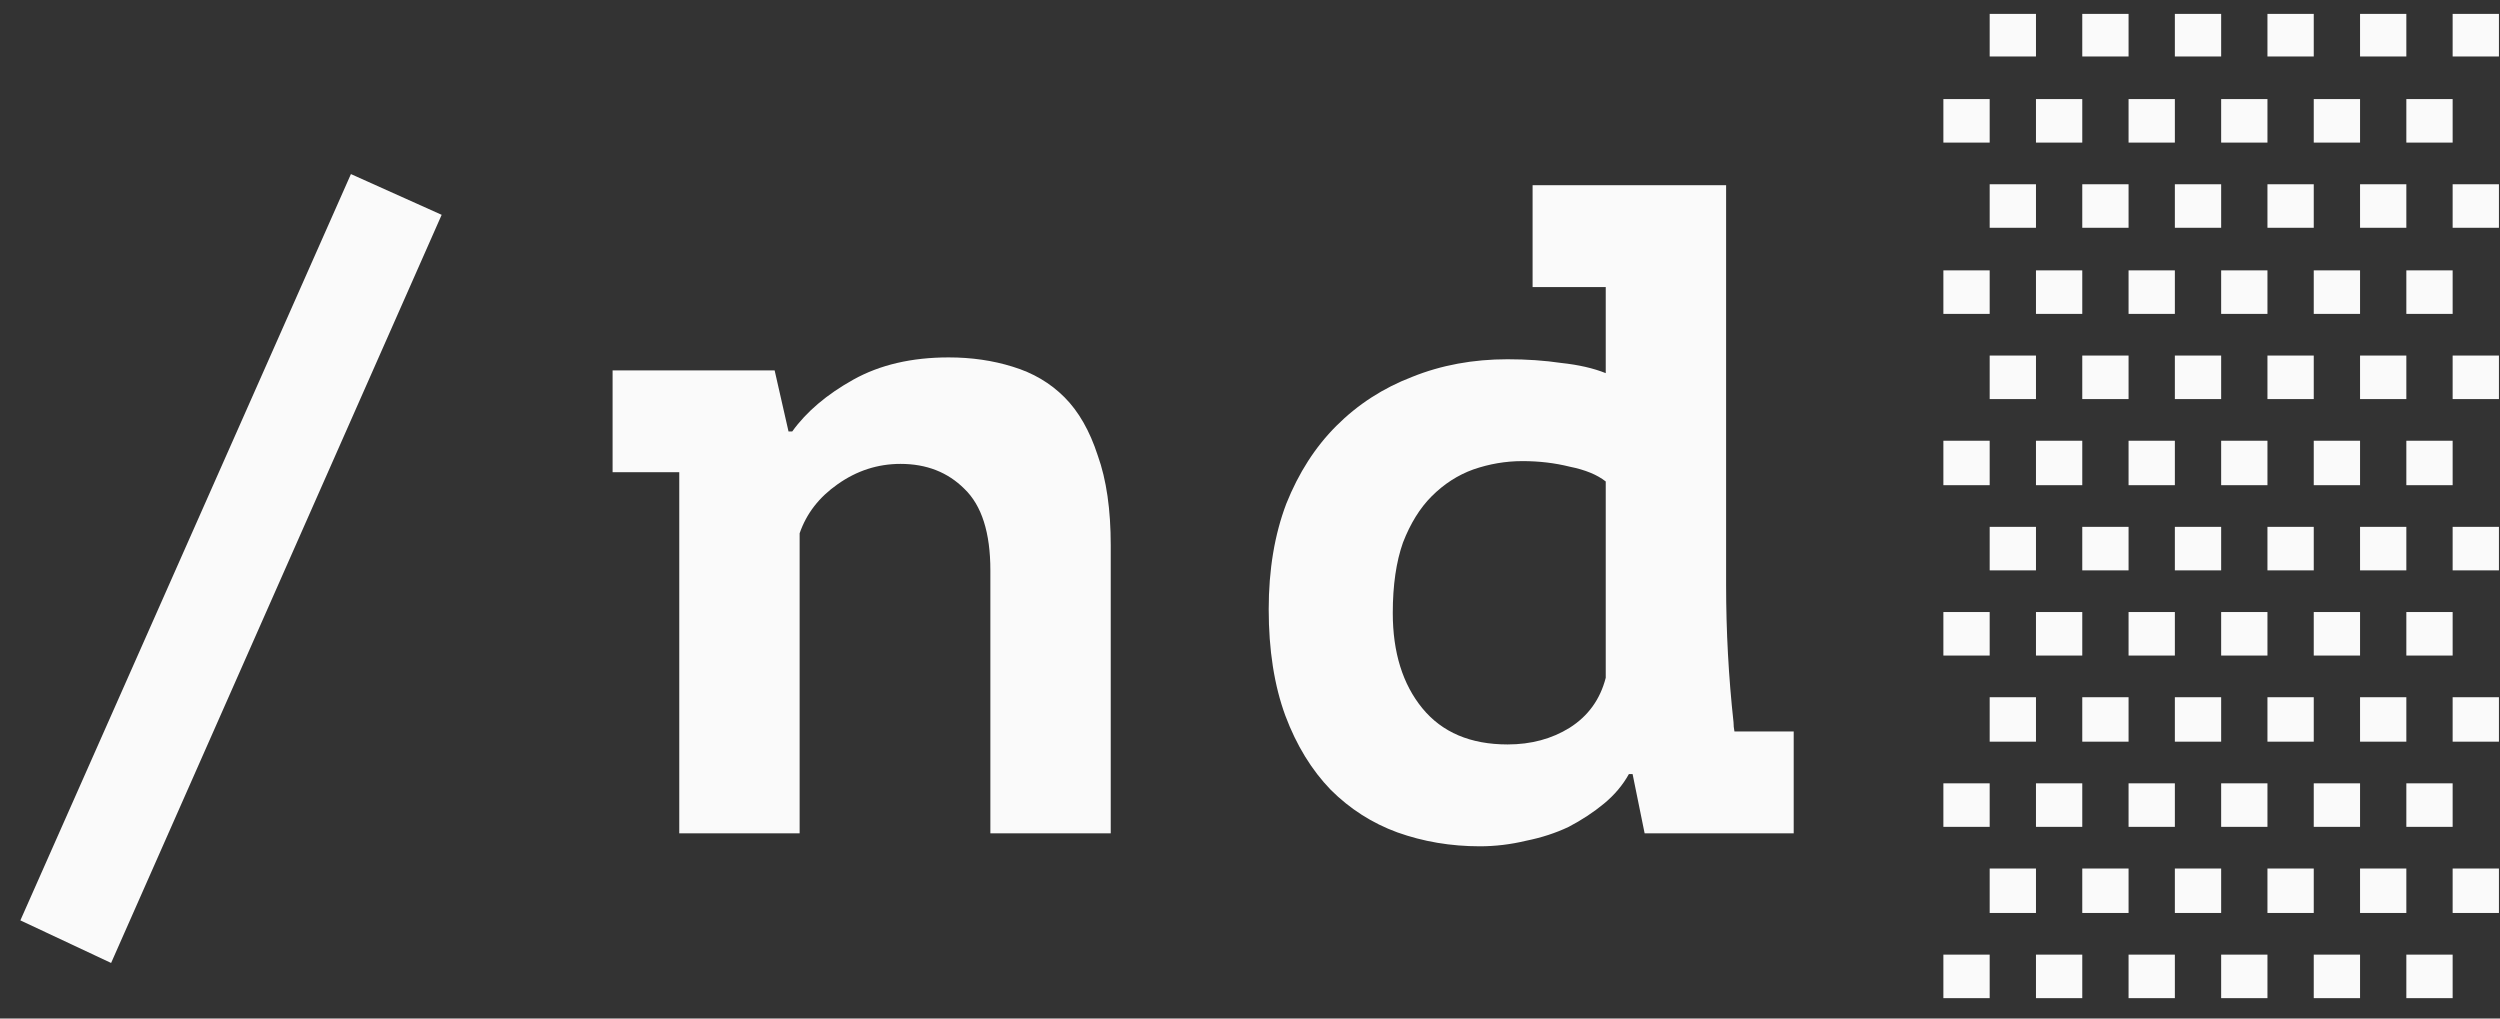 <svg width="54" height="22" viewBox="0 0 54 22" fill="none"
  xmlns="http://www.w3.org/2000/svg">
  <rect x="0" y="0" width="54" height="22" fill="#333333" stroke="none"/>
  <path d="M7.58 3.76L9.54 4.64L2.4 20.8L0.44 19.88L7.58 3.76Z" fill="#FAFAFA" />
  <path
    d="M13.232 8H16.732L17.032 9.32H17.112C17.419 8.893 17.859 8.52 18.432 8.2C19.006 7.88 19.692 7.72 20.492 7.72C20.985 7.72 21.445 7.787 21.872 7.92C22.312 8.053 22.686 8.273 22.992 8.58C23.299 8.887 23.539 9.307 23.712 9.84C23.899 10.36 23.992 11.007 23.992 11.78V18H21.392V12.32C21.392 11.507 21.206 10.92 20.832 10.56C20.472 10.2 20.012 10.02 19.452 10.02C18.959 10.02 18.506 10.167 18.092 10.46C17.692 10.74 17.419 11.093 17.272 11.52V18H14.672V10.2H13.232V8Z"
    fill="#FAFAFA" />
  <path
    d="M33.104 4H37.284V12.64C37.284 13.64 37.338 14.627 37.444 15.6C37.444 15.667 37.451 15.733 37.464 15.8H38.744V18H35.524L35.264 16.72H35.184C35.051 16.96 34.871 17.173 34.644 17.36C34.418 17.547 34.164 17.713 33.884 17.86C33.604 17.993 33.298 18.093 32.964 18.16C32.631 18.24 32.298 18.28 31.964 18.28C31.338 18.28 30.744 18.18 30.184 17.98C29.638 17.78 29.158 17.473 28.744 17.06C28.331 16.633 28.004 16.1 27.764 15.46C27.524 14.807 27.404 14.04 27.404 13.16C27.404 12.307 27.531 11.547 27.784 10.88C28.051 10.213 28.411 9.653 28.864 9.2C29.331 8.733 29.878 8.38 30.504 8.14C31.131 7.887 31.818 7.76 32.564 7.76C32.978 7.76 33.364 7.787 33.724 7.84C34.098 7.88 34.418 7.953 34.684 8.06V6.2H33.104V4ZM32.564 16.08C33.071 16.08 33.518 15.96 33.904 15.72C34.304 15.467 34.564 15.107 34.684 14.64V10.4C34.498 10.253 34.238 10.147 33.904 10.08C33.584 10 33.244 9.96 32.884 9.96C32.524 9.96 32.171 10.02 31.824 10.14C31.491 10.26 31.191 10.453 30.924 10.72C30.671 10.973 30.464 11.307 30.304 11.72C30.158 12.133 30.084 12.64 30.084 13.24C30.084 14.093 30.298 14.78 30.724 15.3C31.151 15.82 31.764 16.08 32.564 16.08Z"
    fill="#FAFAFA" />
  <path
    d="M42.977 3.98H43.977V4.92H42.977V3.98ZM44.977 3.98H45.977V4.92H44.977V3.98ZM46.977 3.98H47.977V4.92H46.977V3.98ZM48.977 3.98H49.977V4.92H48.977V3.98ZM50.977 3.98H51.977V4.92H50.977V3.98ZM52.977 3.98H53.977V4.92H52.977V3.98ZM41.977 5.84H42.977V6.78H41.977V5.84ZM43.977 5.84H44.977V6.78H43.977V5.84ZM45.977 5.84H46.977V6.78H45.977V5.84ZM47.977 5.84H48.977V6.78H47.977V5.84ZM49.977 5.84H50.977V6.78H49.977V5.84ZM51.977 5.84H52.977V6.78H51.977V5.84ZM42.977 7.68H43.977V8.62H42.977V7.68ZM44.977 7.68H45.977V8.62H44.977V7.68ZM46.977 7.68H47.977V8.62H46.977V7.68ZM48.977 7.68H49.977V8.62H48.977V7.68ZM50.977 7.68H51.977V8.62H50.977V7.68ZM52.977 7.68H53.977V8.62H52.977V7.68ZM41.977 9.52H42.977V10.48H41.977V9.52ZM43.977 9.52H44.977V10.48H43.977V9.52ZM45.977 9.52H46.977V10.48H45.977V9.52ZM47.977 9.52H48.977V10.48H47.977V9.52ZM49.977 9.52H50.977V10.48H49.977V9.52ZM51.977 9.52H52.977V10.48H51.977V9.52ZM42.977 11.38H43.977V12.32H42.977V11.38ZM44.977 11.38H45.977V12.32H44.977V11.38ZM46.977 11.38H47.977V12.32H46.977V11.38ZM48.977 11.38H49.977V12.32H48.977V11.38ZM50.977 11.38H51.977V12.32H50.977V11.38ZM52.977 11.38H53.977V12.32H52.977V11.38ZM41.977 13.22H42.977V14.16H41.977V13.22ZM45.977 13.22H46.977V14.16H45.977V13.22ZM47.977 13.22H48.977V14.16H47.977V13.22ZM49.977 13.22H50.977V14.16H49.977V13.22ZM51.977 13.22H52.977V14.16H51.977V13.22ZM43.977 13.22H44.977V14.16H43.977V13.22ZM52.977 15.06H53.977V16.02H52.977V15.06ZM50.977 15.06H51.977V16.02H50.977V15.06ZM48.977 15.06H49.977V16.02H48.977V15.06ZM46.977 15.06H47.977V16.02H46.977V15.06ZM44.977 15.06H45.977V16.02H44.977V15.06ZM42.977 15.06H43.977V16.02H42.977V15.06ZM41.977 16.92H42.977V17.86H41.977V16.92ZM43.977 16.92H44.977V17.86H43.977V16.92ZM45.977 16.92H46.977V17.86H45.977V16.92ZM47.977 16.92H48.977V17.86H47.977V16.92ZM49.977 16.92H50.977V17.86H49.977V16.92ZM51.977 16.92H52.977V17.86H51.977V16.92ZM52.977 18.76H53.977V19.72H52.977V18.76ZM50.977 18.76H51.977V19.72H50.977V18.76ZM48.977 18.76H49.977V19.72H48.977V18.76ZM46.977 18.76H47.977V19.72H46.977V18.76ZM44.977 18.76H45.977V19.72H44.977V18.76ZM42.977 18.76H43.977V19.72H42.977V18.76ZM41.977 20.62H42.977V21.56H41.977V20.62ZM43.977 20.62H44.977V21.56H43.977V20.62ZM45.977 20.62H46.977V21.56H45.977V20.62ZM47.977 20.62H48.977V21.56H47.977V20.62ZM49.977 20.62H50.977V21.56H49.977V20.62ZM51.977 20.62H52.977V21.56H51.977V20.62ZM41.977 2.14H42.977V3.08H41.977V2.14ZM43.977 2.14H44.977V3.08H43.977V2.14ZM45.977 2.14H46.977V3.08H45.977V2.14ZM47.977 2.14H48.977V3.08H47.977V2.14ZM49.977 2.14H50.977V3.08H49.977V2.14ZM51.977 2.14H52.977V3.08H51.977V2.14ZM42.977 0.3H43.977V1.22H42.977V0.3ZM44.977 0.3H45.977V1.22H44.977V0.3ZM46.977 0.3H47.977V1.22H46.977V0.3ZM48.977 0.3H49.977V1.22H48.977V0.3ZM50.977 0.3H51.977V1.22H50.977V0.3ZM52.977 0.3H53.977V1.22H52.977V0.3Z"
    fill="#FAFAFA" />
</svg>